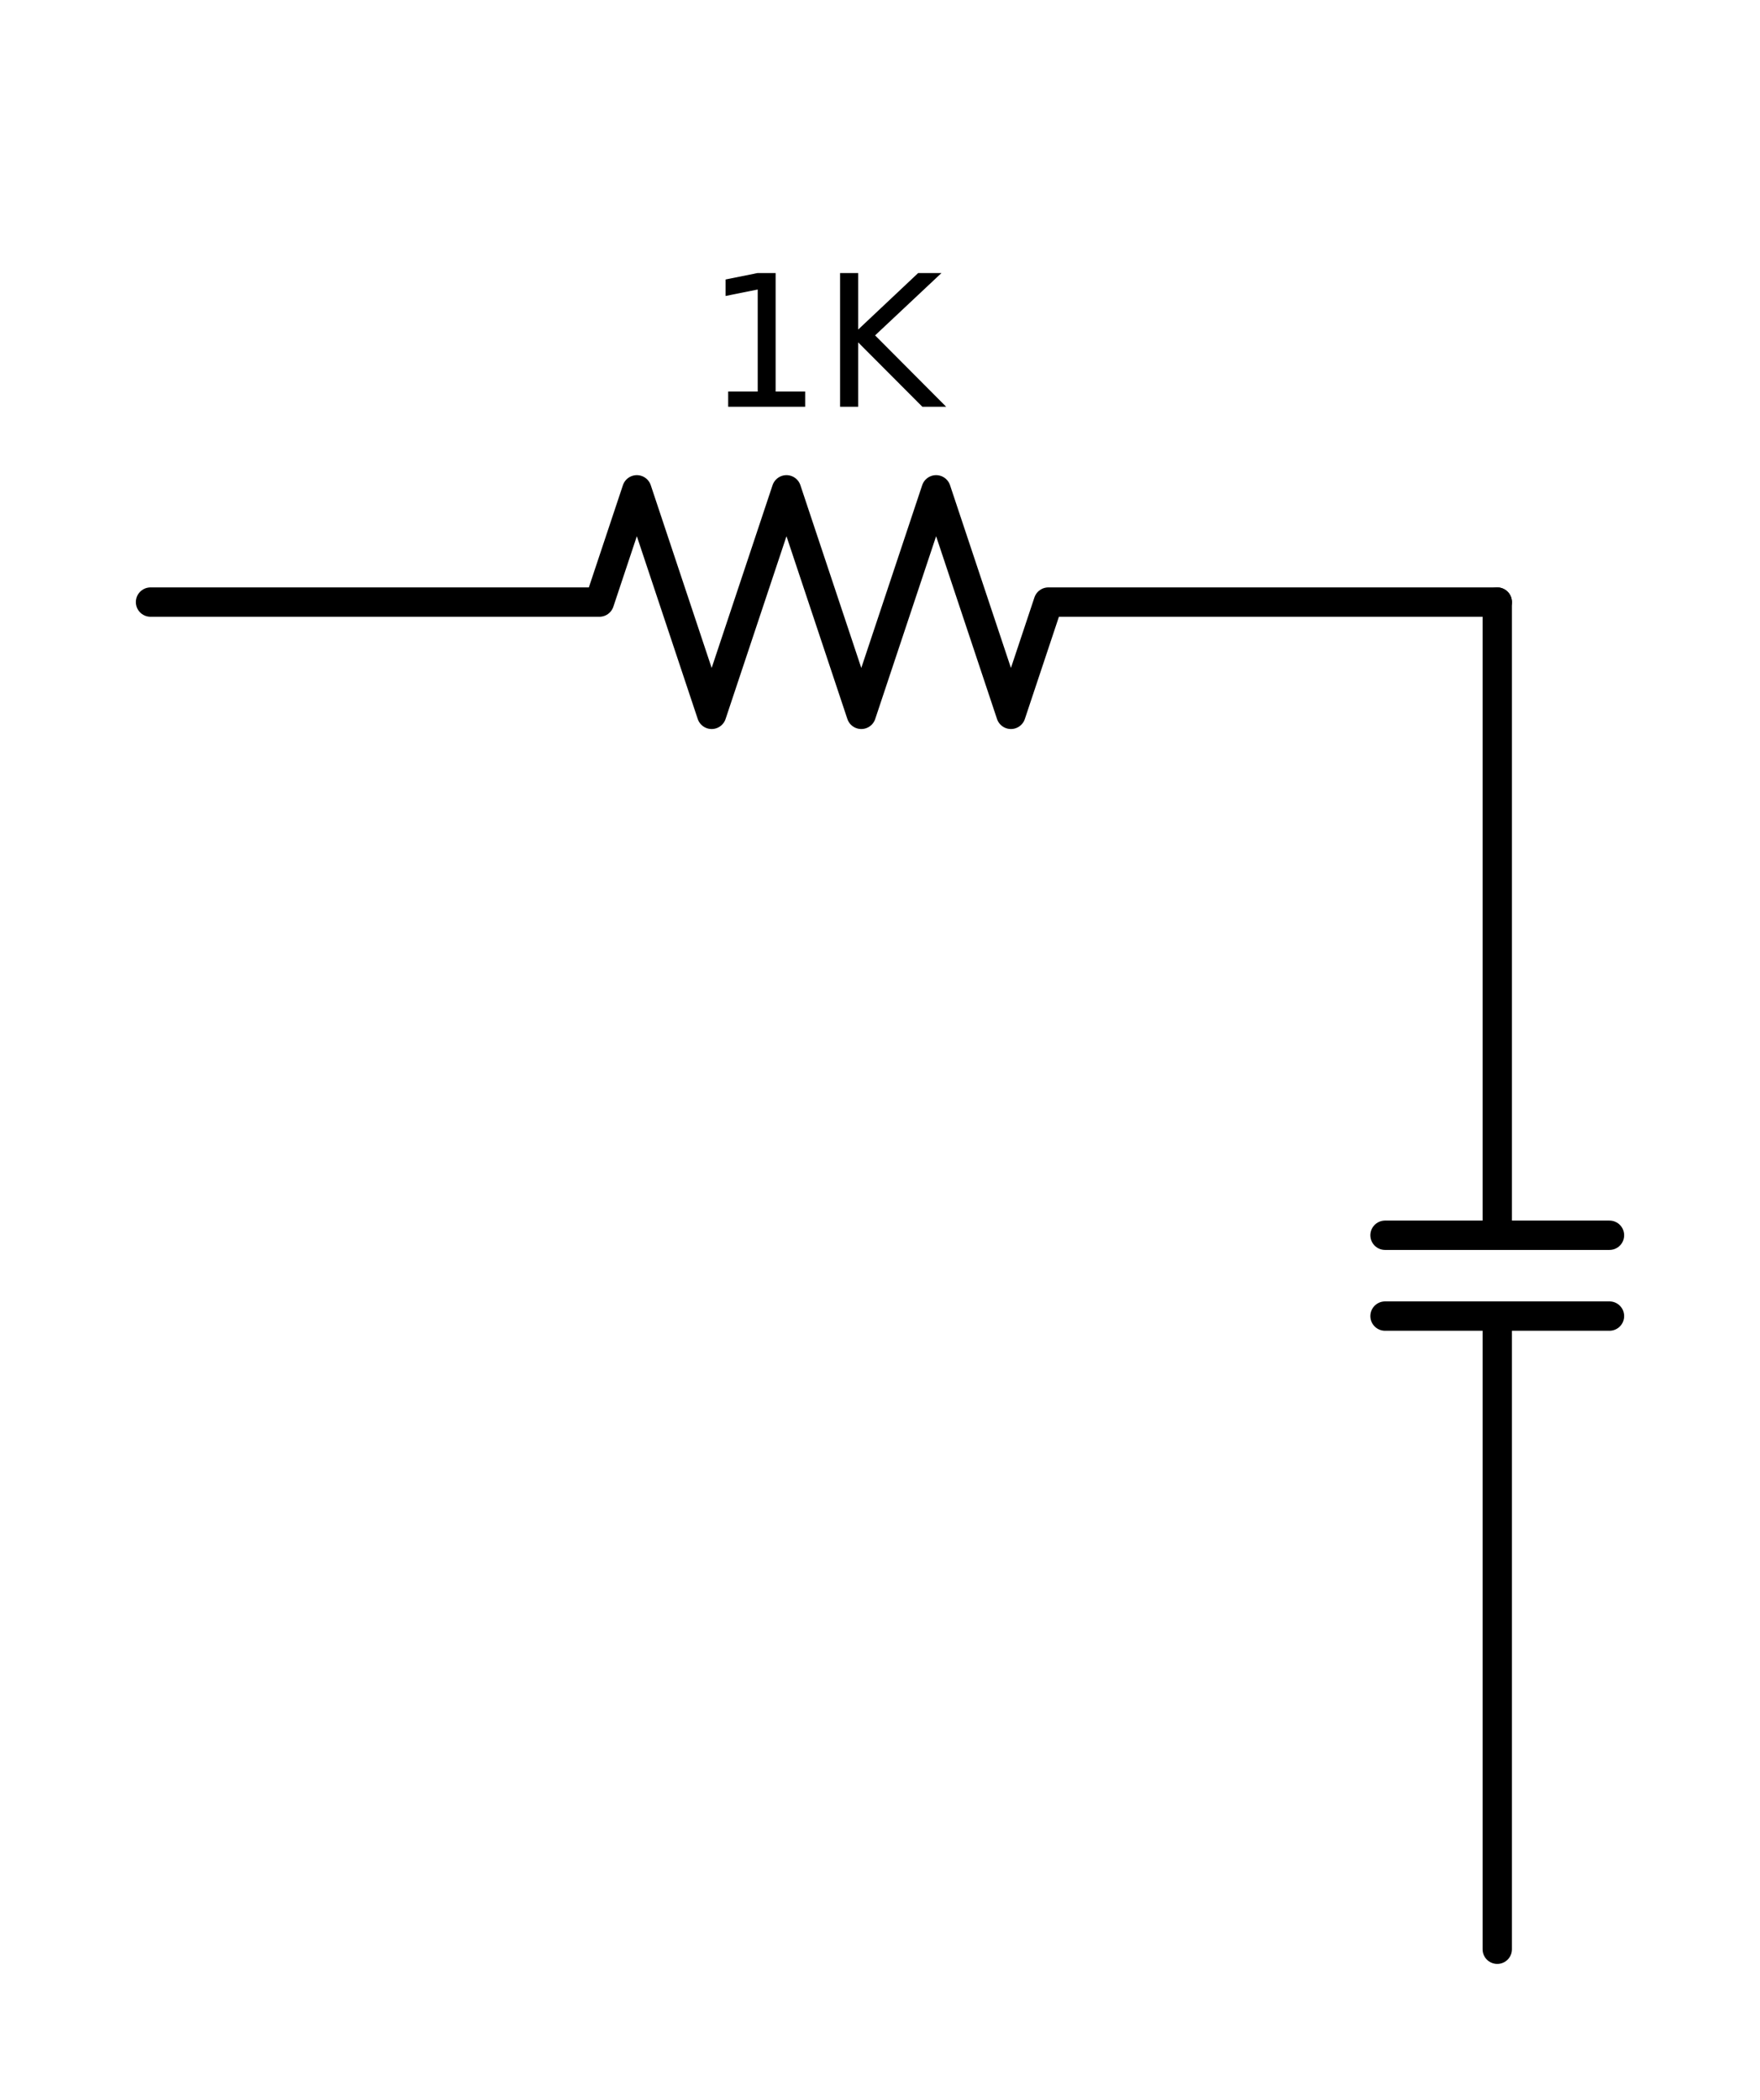 <?xml version="1.0" encoding="utf-8" standalone="no"?>
<!DOCTYPE svg PUBLIC "-//W3C//DTD SVG 1.1//EN"
  "http://www.w3.org/Graphics/SVG/1.1/DTD/svg11.dtd">
<!-- Created with matplotlib (https://matplotlib.org/) -->
<svg height="143.088pt" version="1.1" viewBox="0 0 119.97 143.088" width="119.97pt" xmlns="http://www.w3.org/2000/svg" xmlns:xlink="http://www.w3.org/1999/xlink">
 <defs>
  <style type="text/css">*{stroke-linecap:butt;stroke-linejoin:round;}</style>
 </defs>
 <g id="figure_1">
  <g id="patch_1">
   <path d="M 0 143.088 
L 119.97 143.088 
L 119.97 0 
L 0 0 
z
" style="fill:none;"/>
  </g>
  <g id="axes_1">
   <g id="line2d_1">
    <path clip-path="url(#pb70a7a47cd)" d="M 10.26 41.028 
L 40.86 41.028 
L 43.41 33.378 
L 48.51 48.678 
L 53.61 33.378 
L 58.71 48.678 
L 63.81 33.378 
L 68.91 48.678 
L 71.46 41.028 
L 102.06 41.028 
" style="fill:none;stroke:#000000;stroke-linecap:round;stroke-width:2;"/>
   </g>
   <g id="line2d_2">
    <path clip-path="url(#pb70a7a47cd)" d="M 102.06 41.028 
L 102.06 84.174 
M 109.71 84.174 
L 94.41 84.174 
M 109.71 89.682 
L 94.41 89.682 
M 102.06 89.682 
L 102.06 132.828 
" style="fill:none;stroke:#000000;stroke-linecap:round;stroke-width:2;"/>
   </g>
   <g id="text_1">
    <g clip-path="url(#pb70a7a47cd)">
     <!-- 1K -->
     <g transform="translate(48.085 27.719)scale(0.125 -0.125)">
      <defs>
       <path d="M 12.406 8.297 
L 28.516 8.297 
L 28.516 63.922 
L 10.984 60.406 
L 10.984 69.391 
L 28.422 72.906 
L 38.281 72.906 
L 38.281 8.297 
L 54.391 8.297 
L 54.391 0 
L 12.406 0 
z
" id="DejaVuSans-49"/>
       <path d="M 9.812 72.906 
L 19.672 72.906 
L 19.672 42.094 
L 52.391 72.906 
L 65.094 72.906 
L 28.906 38.922 
L 67.672 0 
L 54.688 0 
L 19.672 35.109 
L 19.672 0 
L 9.812 0 
z
" id="DejaVuSans-75"/>
      </defs>
      <use xlink:href="#DejaVuSans-49"/>
      <use x="63.623" xlink:href="#DejaVuSans-75"/>
     </g>
    </g>
   </g>
  </g>
 </g>
 <defs>
  <clipPath id="pb70a7a47cd">
   <rect height="128.688" width="105.57" x="7.2" y="7.2"/>
  </clipPath>
 </defs>
</svg>
